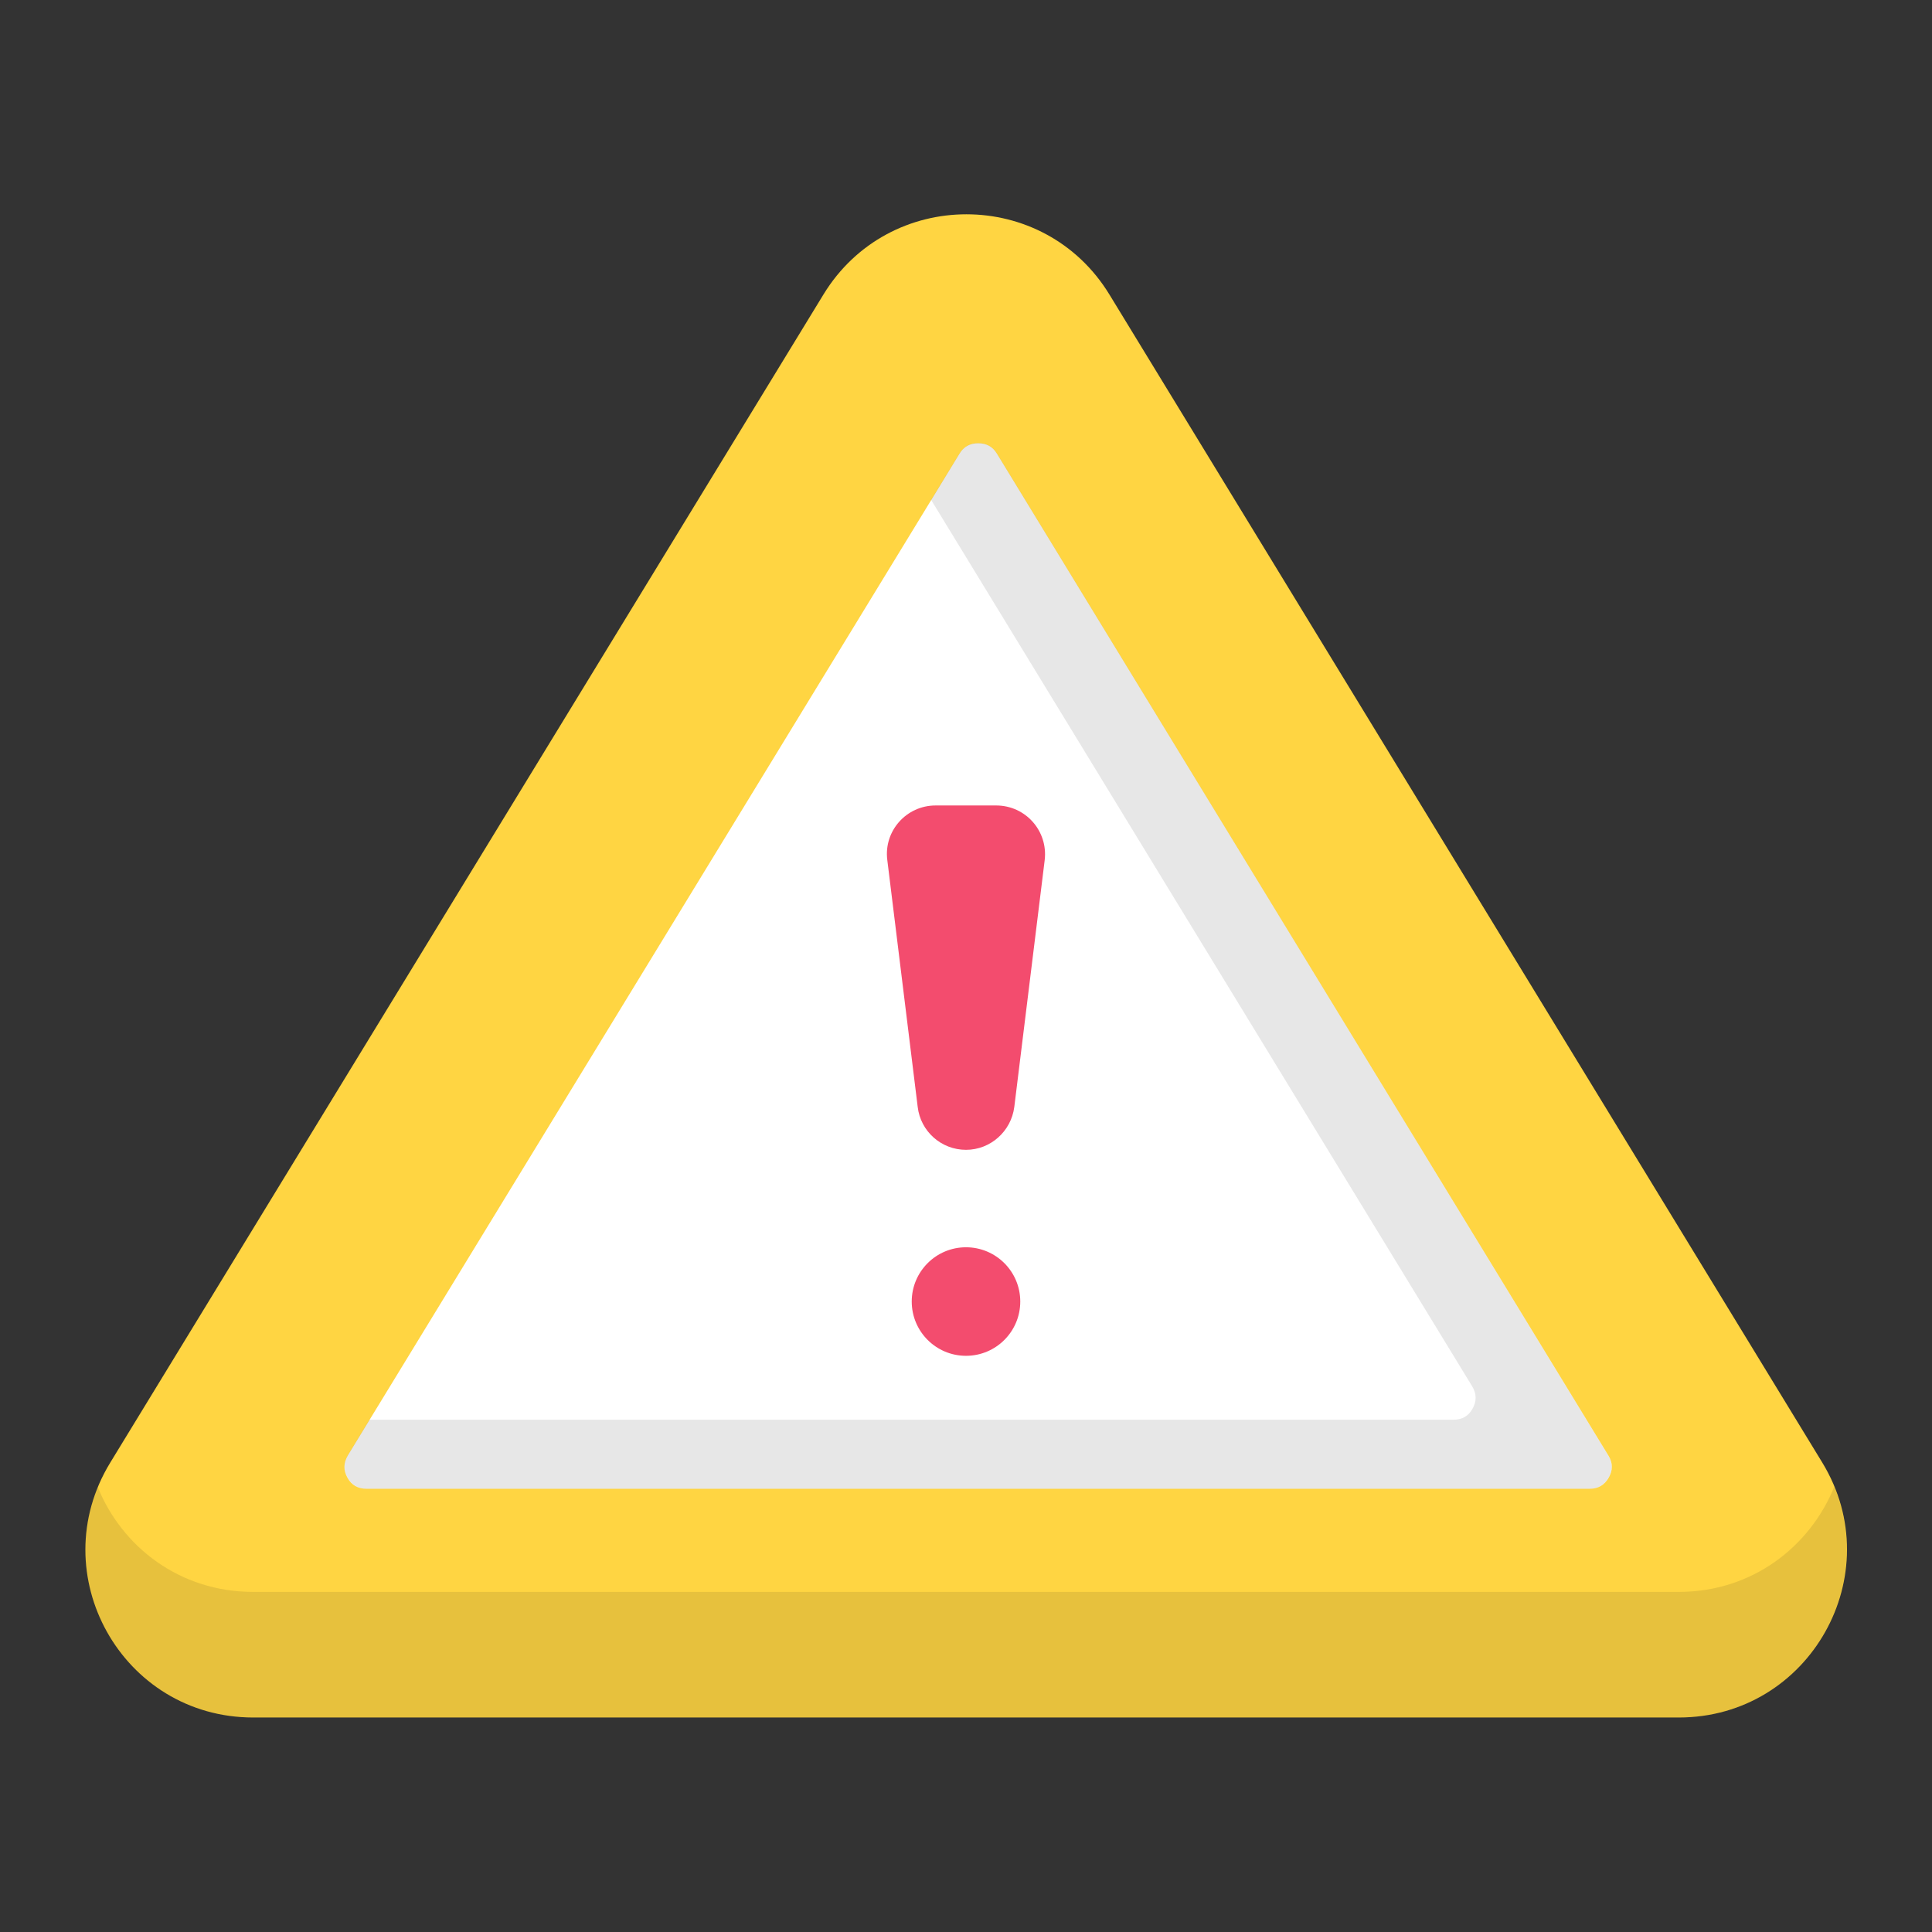 <svg id="Layer_1" enable-background="new 0 0 68 68" viewBox="0 0 68 68" xmlns="http://www.w3.org/2000/svg"><rect x="0" y="0" width="68" height="68" fill="#333333" stroke="none"/><g><g><path d="m59.09 60.45h-50.18c-4.61 0-7.43-5.04-5.03-8.97l25.1-41.11c2.3-3.77 7.77-3.77 10.07 0l25.09 41.11c2.39 3.93-.44 8.97-5.05 8.97z" fill="#ffd542"/></g><g opacity=".1"><path d="m59.09 60.45h-50.18c-4.28 0-7.03-4.34-5.47-8.11.85 2.1 2.88 3.69 5.47 3.69h50.18c2.59 0 4.62-1.6 5.47-3.7 1.55 3.77-1.19 8.12-5.47 8.12z" fill="#070707"/></g><g><path d="m12.9 52.4c-.3 0-.53-.13-.67-.39-.15-.26-.14-.52.01-.78l21.53-35.26c.15-.25.37-.37.66-.37s.51.12.66.37l21.52 35.26c.16.26.16.52.01.78s-.37.39-.67.39z" fill="#fff"/></g><g opacity=".1"><path d="m56.62 52c-.15.26-.37.4-.67.4h-43.05c-.3 0-.53-.14-.67-.4-.15-.26-.14-.52.01-.78l.76-1.25h38.16c.3 0 .53-.13.67-.39.15-.26.14-.53-.01-.78l-19.05-31.21 1-1.63c.15-.24.37-.37.66-.37s.51.13.66.37l21.51 35.26c.16.26.17.52.02.78z" fill="#070707"/></g><g><g><path d="m36.77 30.27-1.07 8.69c-.11.86-.84 1.51-1.7 1.51-.87 0-1.6-.65-1.7-1.51l-1.07-8.69c-.13-1.02.67-1.92 1.7-1.92h2.13c1.04 0 1.83.9 1.71 1.92z" fill="#f34c6e"/></g><g><circle cx="34" cy="45.81" fill="#f34c6e" r="1.91"/></g></g></g></svg>